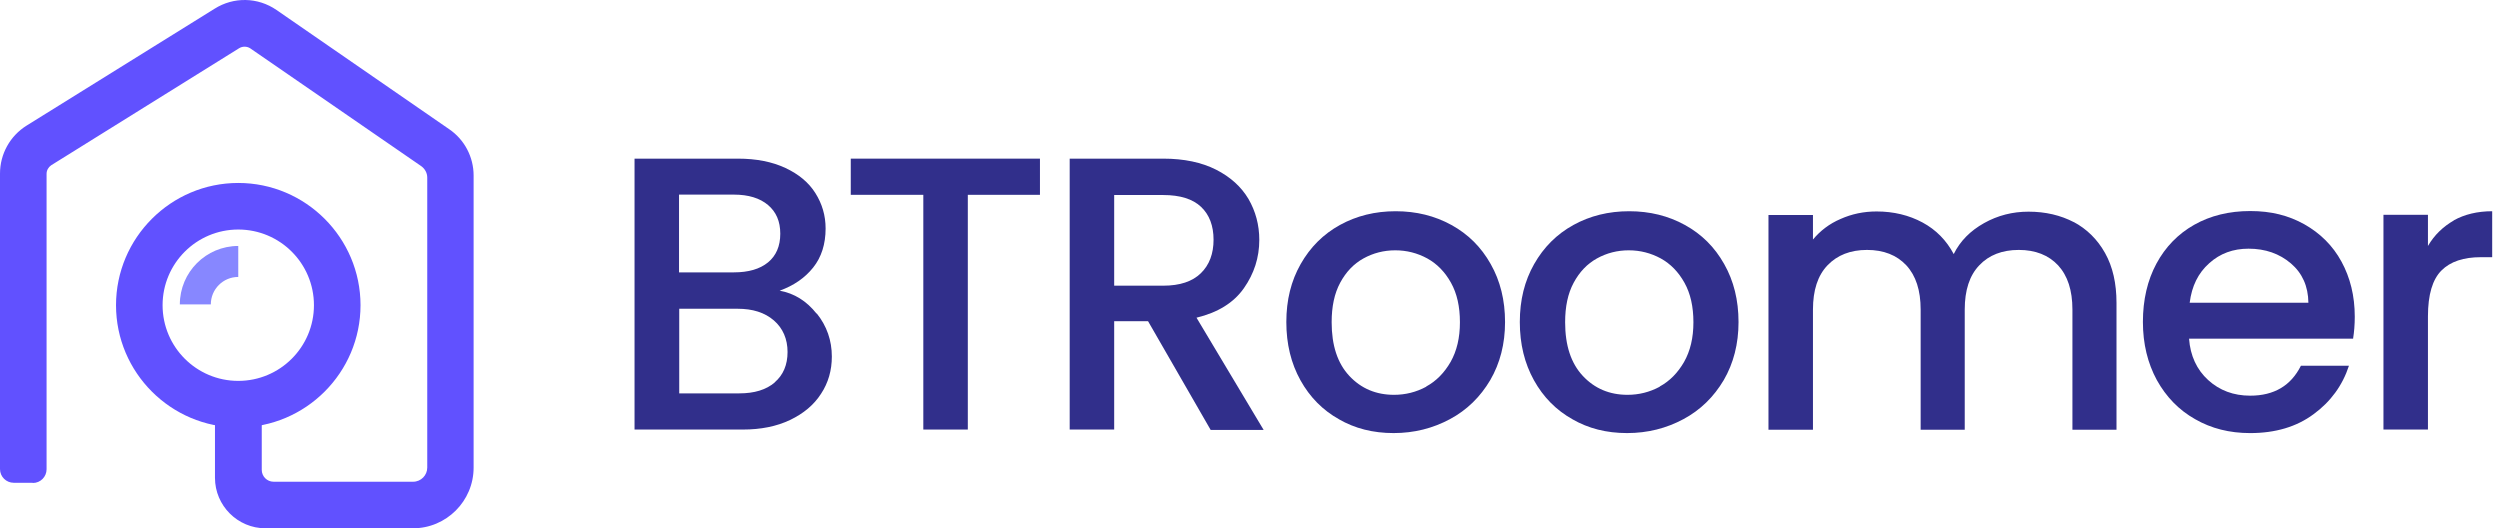 <svg width="265" height="56" viewBox="0 0 265 56" fill="none" xmlns="http://www.w3.org/2000/svg">
<path d="M86.567 33.213C87.647 34.557 88.175 36.1 88.175 37.797C88.175 39.251 87.801 40.574 87.029 41.742C86.28 42.91 85.178 43.835 83.746 44.518C82.313 45.202 80.638 45.532 78.743 45.532H67.261V16.816H78.214C80.176 16.816 81.85 17.147 83.261 17.808C84.671 18.469 85.729 19.351 86.434 20.475C87.14 21.599 87.514 22.833 87.514 24.221C87.514 25.874 87.073 27.262 86.192 28.364C85.311 29.466 84.12 30.282 82.644 30.811C84.186 31.097 85.487 31.89 86.567 33.257V33.213ZM71.977 28.871H77.796C79.338 28.871 80.55 28.519 81.41 27.813C82.269 27.108 82.71 26.095 82.71 24.772C82.71 23.45 82.269 22.458 81.41 21.731C80.55 21.004 79.338 20.629 77.796 20.629H71.977V28.849V28.871ZM82.115 40.529C83.019 39.758 83.481 38.678 83.481 37.312C83.481 35.946 82.996 34.8 82.027 33.962C81.057 33.125 79.779 32.728 78.192 32.728H71.999V41.697H78.368C79.955 41.697 81.211 41.323 82.137 40.529H82.115Z" fill="#312F8B"/>
<path d="M110.235 16.816V20.651H102.588V45.532H97.872V20.651H90.181V16.816H110.235Z" fill="#312F8B"/>
<path d="M128.307 45.532L121.695 34.05H118.103V45.532H113.387V16.816H123.304C125.508 16.816 127.381 17.213 128.902 17.984C130.422 18.756 131.568 19.792 132.34 21.092C133.089 22.392 133.485 23.825 133.485 25.433C133.485 27.307 132.935 29.003 131.855 30.546C130.775 32.089 129.1 33.125 126.83 33.676L133.948 45.576H128.329L128.307 45.532ZM118.103 30.282H123.304C125.067 30.282 126.389 29.841 127.293 28.959C128.196 28.078 128.637 26.888 128.637 25.411C128.637 23.935 128.196 22.767 127.315 21.929C126.433 21.092 125.089 20.673 123.304 20.673H118.103V30.304V30.282Z" fill="#312F8B"/>
<path d="M141.948 44.451C140.207 43.482 138.841 42.093 137.849 40.308C136.857 38.523 136.351 36.474 136.351 34.137C136.351 31.801 136.857 29.774 137.871 27.989C138.885 26.204 140.273 24.815 142.036 23.846C143.799 22.876 145.761 22.391 147.943 22.391C150.124 22.391 152.086 22.876 153.849 23.846C155.612 24.815 157 26.182 158.014 27.989C159.028 29.774 159.535 31.823 159.535 34.137C159.535 36.451 159.006 38.501 157.97 40.286C156.912 42.071 155.502 43.46 153.695 44.429C151.887 45.399 149.904 45.906 147.722 45.906C145.54 45.906 143.623 45.421 141.904 44.429L141.948 44.451ZM151.182 40.969C152.24 40.396 153.1 39.515 153.761 38.369C154.422 37.201 154.752 35.812 154.752 34.16C154.752 32.507 154.444 31.118 153.805 29.972C153.166 28.826 152.328 27.967 151.292 27.394C150.235 26.821 149.111 26.534 147.899 26.534C146.686 26.534 145.563 26.821 144.527 27.394C143.491 27.967 142.676 28.826 142.058 29.972C141.441 31.118 141.155 32.507 141.155 34.16C141.155 36.606 141.772 38.501 143.028 39.845C144.284 41.19 145.871 41.851 147.766 41.851C148.978 41.851 150.124 41.564 151.182 40.991V40.969Z" fill="#312F8B"/>
<path d="M166.698 44.451C164.957 43.482 163.59 42.093 162.599 40.308C161.607 38.523 161.1 36.474 161.1 34.137C161.1 31.801 161.607 29.774 162.621 27.989C163.634 26.204 165.023 24.815 166.786 23.846C168.549 22.876 170.51 22.391 172.692 22.391C174.874 22.391 176.835 22.876 178.598 23.846C180.361 24.815 181.75 26.182 182.764 27.989C183.777 29.774 184.284 31.823 184.284 34.137C184.284 36.451 183.755 38.501 182.72 40.286C181.662 42.071 180.251 43.46 178.444 44.429C176.637 45.399 174.654 45.906 172.472 45.906C170.29 45.906 168.373 45.421 166.654 44.429L166.698 44.451ZM175.932 40.969C176.99 40.396 177.849 39.515 178.51 38.369C179.171 37.201 179.502 35.812 179.502 34.16C179.502 32.507 179.193 31.118 178.554 29.972C177.915 28.826 177.078 27.967 176.042 27.394C174.984 26.821 173.86 26.534 172.648 26.534C171.436 26.534 170.312 26.821 169.276 27.394C168.24 27.967 167.425 28.826 166.808 29.972C166.191 31.118 165.904 32.507 165.904 34.16C165.904 36.606 166.521 38.501 167.778 39.845C169.034 41.19 170.621 41.851 172.516 41.851C173.728 41.851 174.874 41.564 175.932 40.991V40.969Z" fill="#312F8B"/>
<path d="M219.787 23.517C221.198 24.266 222.322 25.368 223.137 26.823C223.953 28.277 224.349 30.04 224.349 32.112V45.555H219.677V32.817C219.677 30.767 219.17 29.225 218.157 28.123C217.143 27.043 215.754 26.492 213.991 26.492C212.228 26.492 210.818 27.043 209.804 28.123C208.768 29.203 208.262 30.767 208.262 32.817V45.555H203.589V32.817C203.589 30.767 203.083 29.225 202.069 28.123C201.055 27.043 199.667 26.492 197.904 26.492C196.141 26.492 194.752 27.043 193.716 28.123C192.681 29.203 192.174 30.767 192.174 32.817V45.555H187.458V22.79H192.174V25.39C192.945 24.465 193.915 23.715 195.105 23.208C196.295 22.68 197.551 22.415 198.917 22.415C200.724 22.415 202.355 22.812 203.788 23.583C205.22 24.354 206.322 25.478 207.094 26.933C207.777 25.544 208.857 24.465 210.311 23.649C211.766 22.834 213.33 22.437 215.027 22.437C216.812 22.437 218.421 22.812 219.854 23.561L219.787 23.517Z" fill="#312F8B"/>
<path d="M249.451 35.902H232.04C232.173 37.709 232.856 39.186 234.068 40.288C235.28 41.389 236.757 41.941 238.52 41.941C241.054 41.941 242.839 40.883 243.897 38.767H248.988C248.305 40.861 247.048 42.58 245.241 43.902C243.434 45.246 241.186 45.907 238.52 45.907C236.338 45.907 234.398 45.422 232.68 44.431C230.961 43.461 229.616 42.073 228.625 40.288C227.655 38.502 227.148 36.453 227.148 34.117C227.148 31.781 227.633 29.709 228.58 27.946C229.528 26.183 230.872 24.795 232.591 23.825C234.31 22.855 236.294 22.371 238.52 22.371C240.745 22.371 242.575 22.833 244.272 23.781C245.946 24.729 247.269 26.029 248.194 27.726C249.12 29.423 249.605 31.362 249.605 33.566C249.605 34.425 249.539 35.197 249.429 35.88L249.451 35.902ZM244.69 32.089C244.668 30.348 244.051 28.96 242.839 27.924C241.627 26.888 240.128 26.36 238.343 26.36C236.713 26.36 235.324 26.866 234.178 27.902C233.01 28.938 232.327 30.326 232.107 32.089H244.712H244.69Z" fill="#312F8B"/>
<path d="M260.095 23.361C261.241 22.722 262.607 22.391 264.172 22.391V27.262H262.982C261.131 27.262 259.742 27.724 258.795 28.672C257.847 29.62 257.362 31.228 257.362 33.542V45.531H252.646V22.766H257.362V26.072C258.045 24.904 258.971 24.022 260.117 23.361H260.095Z" fill="#312F8B"/>
<path d="M3.482 51.196C4.297 51.196 4.937 50.535 4.937 49.741V18.425C4.937 18.05 5.135 17.72 5.421 17.521L25.344 5.114C25.697 4.894 26.159 4.894 26.512 5.114L44.649 17.61C45.046 17.896 45.288 18.337 45.288 18.822V49.565C45.288 50.38 44.627 51.063 43.79 51.063H29.002C28.297 51.063 27.746 50.49 27.746 49.807V41.918C27.746 41.675 27.548 41.477 27.305 41.477H23.228C22.986 41.477 22.787 41.675 22.787 41.918V50.645C22.787 53.598 25.19 56 28.143 56H43.768C47.316 56 50.203 53.113 50.203 49.565V18.601C50.203 16.64 49.233 14.789 47.602 13.687L29.311 1.059C27.327 -0.307 24.771 -0.352 22.743 0.927L2.821 13.312C1.058 14.414 0 16.331 0 18.403V49.719C0 50.535 0.661 51.174 1.455 51.174H3.46L3.482 51.196Z" fill="#6151FF"/>
<path d="M25.256 29.356V26.072C21.84 26.072 19.063 28.849 19.063 32.265H22.347C22.347 30.656 23.647 29.356 25.256 29.356Z" fill="#8787FF"/>
<path d="M25.256 45.31C18.116 45.31 12.298 39.492 12.298 32.352C12.298 25.212 18.116 19.394 25.256 19.394C32.397 19.394 38.215 25.212 38.215 32.352C38.215 39.492 32.397 45.31 25.256 45.31ZM25.256 24.33C20.827 24.33 17.234 27.922 17.234 32.352C17.234 36.782 20.827 40.374 25.256 40.374C29.686 40.374 33.278 36.782 33.278 32.352C33.278 27.922 29.686 24.33 25.256 24.33Z" fill="#6151FF"/>
</svg>
